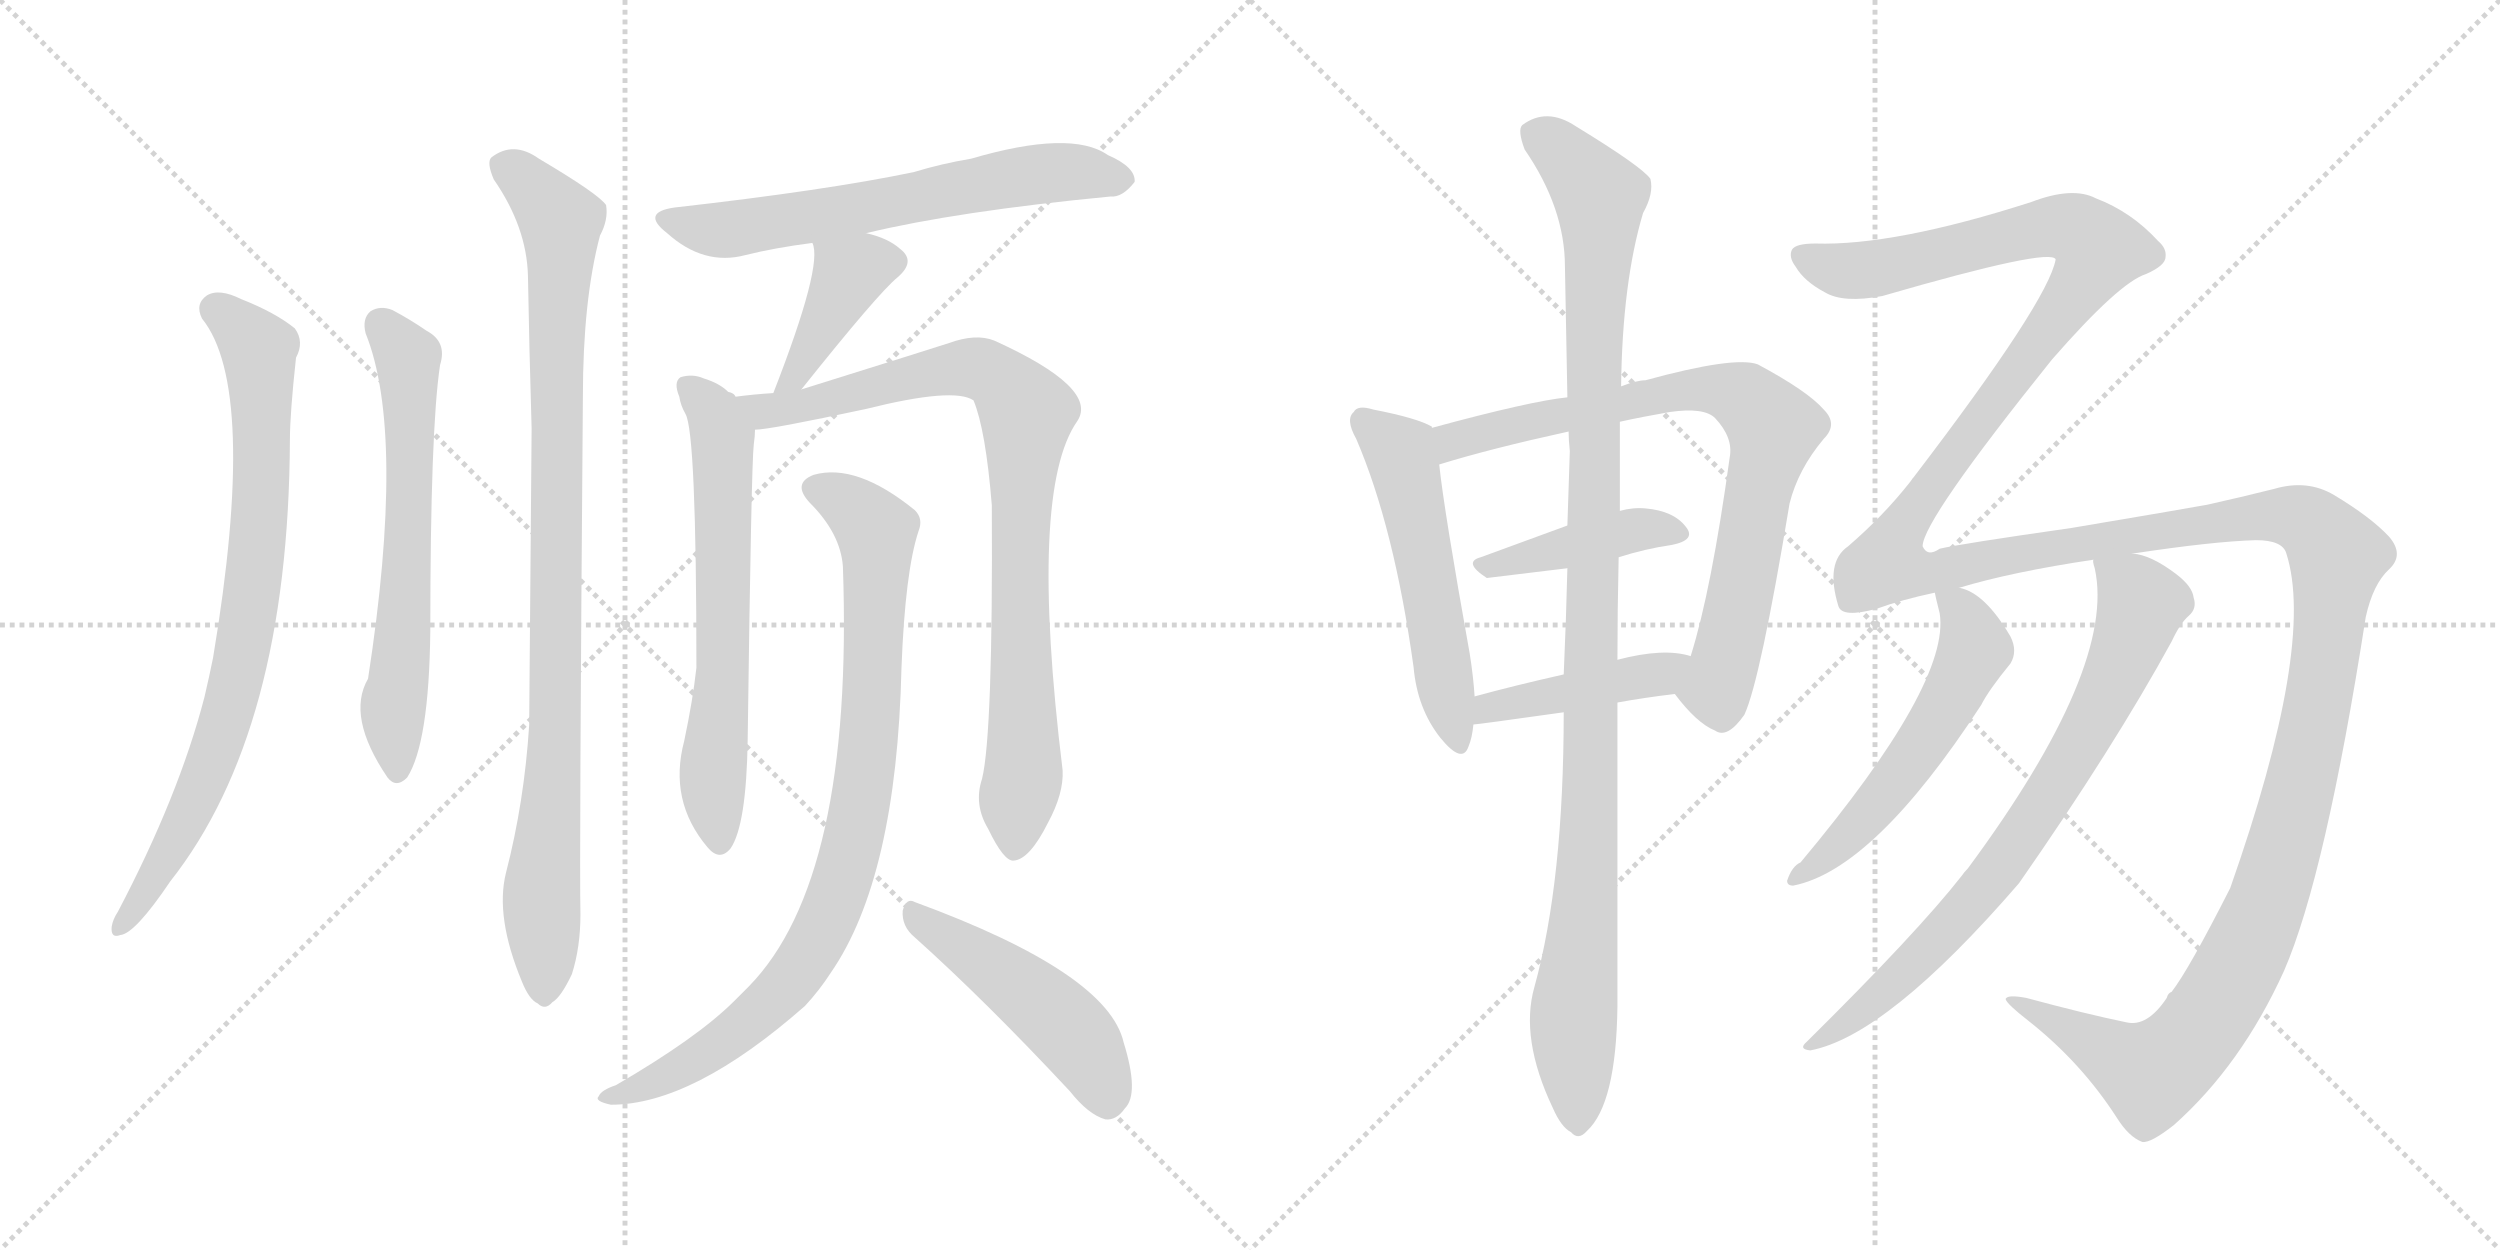 <svg version="1.1" viewBox="0 0 2048 1024" xmlns="http://www.w3.org/2000/svg">
  <g stroke="lightgray" stroke-dasharray="1,1" stroke-width="1" transform="scale(4, 4)">
    <line x1="0" y1="0" x2="256" y2="256"></line>
    <line x1="256" y1="0" x2="0" y2="256"></line>
    <line x1="128" y1="0" x2="128" y2="256"></line>
    <line x1="0" y1="128" x2="256" y2="128"></line>
    <line x1="256" y1="0" x2="512" y2="256"></line>
    <line x1="512" y1="0" x2="256" y2="256"></line>
    <line x1="384" y1="0" x2="384" y2="256"></line>
    <line x1="256" y1="128" x2="512" y2="128"></line>
  </g>
<g transform="scale(1, -1) translate(0, -850)">
   <style type="text/css">
    @keyframes keyframes0 {
      from {
       stroke: black;
       stroke-dashoffset: 800;
       stroke-width: 128;
       }
       72% {
       animation-timing-function: step-end;
       stroke: black;
       stroke-dashoffset: 0;
       stroke-width: 128;
       }
       to {
       stroke: black;
       stroke-width: 1024;
       }
       }
       #make-me-a-hanzi-animation-0 {
         animation: keyframes0 0.901s both;
         animation-delay: 0s;
         animation-timing-function: linear;
       }
    @keyframes keyframes1 {
      from {
       stroke: black;
       stroke-dashoffset: 631;
       stroke-width: 128;
       }
       67% {
       animation-timing-function: step-end;
       stroke: black;
       stroke-dashoffset: 0;
       stroke-width: 128;
       }
       to {
       stroke: black;
       stroke-width: 1024;
       }
       }
       #make-me-a-hanzi-animation-1 {
         animation: keyframes1 0.764s both;
         animation-delay: 0.901s;
         animation-timing-function: linear;
       }
    @keyframes keyframes2 {
      from {
       stroke: black;
       stroke-dashoffset: 949;
       stroke-width: 128;
       }
       76% {
       animation-timing-function: step-end;
       stroke: black;
       stroke-dashoffset: 0;
       stroke-width: 128;
       }
       to {
       stroke: black;
       stroke-width: 1024;
       }
       }
       #make-me-a-hanzi-animation-2 {
         animation: keyframes2 1.022s both;
         animation-delay: 1.665s;
         animation-timing-function: linear;
       }
    @keyframes keyframes3 {
      from {
       stroke: black;
       stroke-dashoffset: 632;
       stroke-width: 128;
       }
       67% {
       animation-timing-function: step-end;
       stroke: black;
       stroke-dashoffset: 0;
       stroke-width: 128;
       }
       to {
       stroke: black;
       stroke-width: 1024;
       }
       }
       #make-me-a-hanzi-animation-3 {
         animation: keyframes3 0.764s both;
         animation-delay: 2.687s;
         animation-timing-function: linear;
       }
    @keyframes keyframes4 {
      from {
       stroke: black;
       stroke-dashoffset: 391;
       stroke-width: 128;
       }
       56% {
       animation-timing-function: step-end;
       stroke: black;
       stroke-dashoffset: 0;
       stroke-width: 128;
       }
       to {
       stroke: black;
       stroke-width: 1024;
       }
       }
       #make-me-a-hanzi-animation-4 {
         animation: keyframes4 0.568s both;
         animation-delay: 3.451s;
         animation-timing-function: linear;
       }
    @keyframes keyframes5 {
      from {
       stroke: black;
       stroke-dashoffset: 639;
       stroke-width: 128;
       }
       68% {
       animation-timing-function: step-end;
       stroke: black;
       stroke-dashoffset: 0;
       stroke-width: 128;
       }
       to {
       stroke: black;
       stroke-width: 1024;
       }
       }
       #make-me-a-hanzi-animation-5 {
         animation: keyframes5 0.77s both;
         animation-delay: 4.019s;
         animation-timing-function: linear;
       }
    @keyframes keyframes6 {
      from {
       stroke: black;
       stroke-dashoffset: 865;
       stroke-width: 128;
       }
       74% {
       animation-timing-function: step-end;
       stroke: black;
       stroke-dashoffset: 0;
       stroke-width: 128;
       }
       to {
       stroke: black;
       stroke-width: 1024;
       }
       }
       #make-me-a-hanzi-animation-6 {
         animation: keyframes6 0.954s both;
         animation-delay: 4.789s;
         animation-timing-function: linear;
       }
    @keyframes keyframes7 {
      from {
       stroke: black;
       stroke-dashoffset: 879;
       stroke-width: 128;
       }
       74% {
       animation-timing-function: step-end;
       stroke: black;
       stroke-dashoffset: 0;
       stroke-width: 128;
       }
       to {
       stroke: black;
       stroke-width: 1024;
       }
       }
       #make-me-a-hanzi-animation-7 {
         animation: keyframes7 0.965s both;
         animation-delay: 5.743s;
         animation-timing-function: linear;
       }
    @keyframes keyframes8 {
      from {
       stroke: black;
       stroke-dashoffset: 479;
       stroke-width: 128;
       }
       61% {
       animation-timing-function: step-end;
       stroke: black;
       stroke-dashoffset: 0;
       stroke-width: 128;
       }
       to {
       stroke: black;
       stroke-width: 1024;
       }
       }
       #make-me-a-hanzi-animation-8 {
         animation: keyframes8 0.64s both;
         animation-delay: 6.709s;
         animation-timing-function: linear;
       }
    @keyframes keyframes9 {
      from {
       stroke: black;
       stroke-dashoffset: 533;
       stroke-width: 128;
       }
       63% {
       animation-timing-function: step-end;
       stroke: black;
       stroke-dashoffset: 0;
       stroke-width: 128;
       }
       to {
       stroke: black;
       stroke-width: 1024;
       }
       }
       #make-me-a-hanzi-animation-9 {
         animation: keyframes9 0.684s both;
         animation-delay: 7.348s;
         animation-timing-function: linear;
       }
    @keyframes keyframes10 {
      from {
       stroke: black;
       stroke-dashoffset: 783;
       stroke-width: 128;
       }
       72% {
       animation-timing-function: step-end;
       stroke: black;
       stroke-dashoffset: 0;
       stroke-width: 128;
       }
       to {
       stroke: black;
       stroke-width: 1024;
       }
       }
       #make-me-a-hanzi-animation-10 {
         animation: keyframes10 0.887s both;
         animation-delay: 8.032s;
         animation-timing-function: linear;
       }
    @keyframes keyframes11 {
      from {
       stroke: black;
       stroke-dashoffset: 418;
       stroke-width: 128;
       }
       58% {
       animation-timing-function: step-end;
       stroke: black;
       stroke-dashoffset: 0;
       stroke-width: 128;
       }
       to {
       stroke: black;
       stroke-width: 1024;
       }
       }
       #make-me-a-hanzi-animation-11 {
         animation: keyframes11 0.59s both;
         animation-delay: 8.919s;
         animation-timing-function: linear;
       }
    @keyframes keyframes12 {
      from {
       stroke: black;
       stroke-dashoffset: 434;
       stroke-width: 128;
       }
       59% {
       animation-timing-function: step-end;
       stroke: black;
       stroke-dashoffset: 0;
       stroke-width: 128;
       }
       to {
       stroke: black;
       stroke-width: 1024;
       }
       }
       #make-me-a-hanzi-animation-12 {
         animation: keyframes12 0.603s both;
         animation-delay: 9.51s;
         animation-timing-function: linear;
       }
    @keyframes keyframes13 {
      from {
       stroke: black;
       stroke-dashoffset: 1084;
       stroke-width: 128;
       }
       78% {
       animation-timing-function: step-end;
       stroke: black;
       stroke-dashoffset: 0;
       stroke-width: 128;
       }
       to {
       stroke: black;
       stroke-width: 1024;
       }
       }
       #make-me-a-hanzi-animation-13 {
         animation: keyframes13 1.132s both;
         animation-delay: 10.113s;
         animation-timing-function: linear;
       }
    @keyframes keyframes14 {
      from {
       stroke: black;
       stroke-dashoffset: 1803;
       stroke-width: 128;
       }
       85% {
       animation-timing-function: step-end;
       stroke: black;
       stroke-dashoffset: 0;
       stroke-width: 128;
       }
       to {
       stroke: black;
       stroke-width: 1024;
       }
       }
       #make-me-a-hanzi-animation-14 {
         animation: keyframes14 1.717s both;
         animation-delay: 11.245s;
         animation-timing-function: linear;
       }
    @keyframes keyframes15 {
      from {
       stroke: black;
       stroke-dashoffset: 552;
       stroke-width: 128;
       }
       64% {
       animation-timing-function: step-end;
       stroke: black;
       stroke-dashoffset: 0;
       stroke-width: 128;
       }
       to {
       stroke: black;
       stroke-width: 1024;
       }
       }
       #make-me-a-hanzi-animation-15 {
         animation: keyframes15 0.699s both;
         animation-delay: 12.962s;
         animation-timing-function: linear;
       }
    @keyframes keyframes16 {
      from {
       stroke: black;
       stroke-dashoffset: 762;
       stroke-width: 128;
       }
       71% {
       animation-timing-function: step-end;
       stroke: black;
       stroke-dashoffset: 0;
       stroke-width: 128;
       }
       to {
       stroke: black;
       stroke-width: 1024;
       }
       }
       #make-me-a-hanzi-animation-16 {
         animation: keyframes16 0.87s both;
         animation-delay: 13.661s;
         animation-timing-function: linear;
       }
</style>
<path d="M 165.5 589.0 Q 211.5 532.0 174.5 311.0 Q 171.5 296.0 167.5 279.0 Q 146.5 198.0 96.5 103.0 Q 92.5 97.0 91.5 91.0 Q 90.5 81.0 98.5 84.0 Q 110.5 85.0 139.5 128.0 Q 236.5 251.0 237.5 490.0 Q 237.5 511.0 242.5 557.0 Q 249.5 570.0 241.5 581.0 Q 225.5 594.0 197.5 605.0 Q 179.5 614.0 169.5 608.0 Q 159.5 601.0 165.5 589.0 Z" fill="lightgray"></path> 
<path d="M 299.5 577.0 Q 332.5 495.0 301.5 294.0 Q 283.5 263.0 317.5 213.0 Q 324.5 204.0 333.5 213.0 Q 351.5 241.0 352.5 333.0 Q 352.5 498.0 360.5 551.0 Q 366.5 570.0 349.5 579.0 Q 336.5 588.0 321.5 596.0 Q 311.5 600.0 303.5 595.0 Q 296.5 589.0 299.5 577.0 Z" fill="lightgray"></path> 
<path d="M 414.5 135.0 Q 405.5 99.0 427.5 46.0 Q 433.5 31.0 440.5 28.0 Q 446.5 22.0 452.5 29.0 Q 459.5 33.0 468.5 52.0 Q 475.5 74.0 475.5 101.0 Q 474.5 143.0 477.5 525.0 Q 477.5 604.0 491.5 657.0 Q 498.5 670.0 496.5 682.0 Q 490.5 691.0 441.5 720.0 Q 420.5 735.0 402.5 721.0 Q 398.5 717.0 404.5 703.0 Q 431.5 664.0 432.5 624.0 Q 433.5 566.0 435.5 499.0 Q 434.5 384.0 433.5 256.0 Q 429.5 193.0 414.5 135.0 Z" fill="lightgray"></path> 
<path d="M 709.5 659.0 Q 784.5 677.0 909.5 689.0 Q 919.5 688.0 929.5 701.0 Q 930.5 713.0 907.5 723.0 Q 877.5 744.0 795.5 720.0 Q 771.5 716.0 748.5 709.0 Q 676.5 694.0 552.5 680.0 Q 524.5 676.0 546.5 659.0 Q 576.5 632.0 610.5 641.0 Q 634.5 647.0 665.5 651.0 L 709.5 659.0 Z" fill="lightgray"></path> 
<path d="M 656.5 531.0 Q 719.5 610.0 735.5 623.0 Q 750.5 636.0 737.5 646.0 Q 727.5 655.0 709.5 659.0 C 680.5 666.0 660.5 671.0 665.5 651.0 Q 674.5 633.0 633.5 528.0 C 622.5 500.0 637.5 508.0 656.5 531.0 Z" fill="lightgray"></path> 
<path d="M 602.5 525.0 Q 601.5 528.0 596.5 529.0 Q 589.5 536.0 576.5 540.0 Q 567.5 544.0 557.5 541.0 Q 551.5 537.0 556.5 525.0 Q 557.5 518.0 561.5 511.0 Q 570.5 496.0 570.5 303.0 Q 567.5 276.0 560.5 243.0 Q 547.5 194.0 579.5 156.0 Q 589.5 144.0 598.5 155.0 Q 611.5 174.0 612.5 244.0 Q 615.5 470.0 617.5 486.0 Q 618.5 493.0 618.5 498.0 C 619.5 512.0 619.5 512.0 602.5 525.0 Z" fill="lightgray"></path> 
<path d="M 804.5 212.0 Q 797.5 191.0 809.5 171.0 Q 822.5 144.0 830.5 145.0 Q 843.5 146.0 858.5 176.0 Q 871.5 200.0 870.5 219.0 Q 842.5 448.0 882.5 505.0 Q 900.5 532.0 814.5 571.0 Q 799.5 577.0 777.5 569.0 Q 768.5 566.0 656.5 531.0 L 633.5 528.0 Q 617.5 527.0 602.5 525.0 C 572.5 522.0 588.5 494.0 618.5 498.0 Q 630.5 498.0 709.5 515.0 Q 781.5 533.0 797.5 522.0 Q 807.5 498.0 812.5 436.0 Q 813.5 249.0 804.5 212.0 Z" fill="lightgray"></path> 
<path d="M 690.5 386.0 Q 699.5 130.0 613.5 42.0 Q 607.5 36.0 601.5 30.0 Q 571.5 0.0 504.5 -39.0 Q 492.5 -43.0 490.5 -48.0 Q 486.5 -52.0 500.5 -55.0 Q 567.5 -55.0 659.5 26.0 Q 671.5 39.0 680.5 53.0 Q 734.5 131.0 738.5 303.0 Q 741.5 382.0 752.5 415.0 Q 756.5 425.0 749.5 432.0 Q 701.5 471.0 666.5 461.0 Q 648.5 454.0 663.5 438.0 Q 688.5 413.0 690.5 386.0 Z" fill="lightgray"></path> 
<path d="M 749.5 82.0 Q 807.5 30.0 876.5 -44.0 Q 891.5 -63.0 905.5 -67.0 Q 914.5 -68.0 921.5 -58.0 Q 933.5 -46.0 920.5 -4.0 Q 907.5 53.0 749.5 111.0 Q 742.5 115.0 739.5 104.0 Q 738.5 91.0 749.5 82.0 Z" fill="lightgray"></path> 
<path d="M 1173.0 499.5 L 1173.0 500.5 Q 1161.0 507.5 1125.0 514.5 Q 1112.0 518.5 1109.0 512.5 Q 1102.0 506.5 1111.0 490.5 Q 1142.0 418.5 1158.0 303.5 Q 1161.0 269.5 1180.0 245.5 Q 1198.0 223.5 1203.0 238.5 Q 1206.0 245.5 1207.0 256.5 L 1208.0 279.5 Q 1207.0 295.5 1204.0 314.5 Q 1183.0 431.5 1179.0 469.5 L 1173.0 499.5 Z" fill="lightgray"></path> 
<path d="M 1372.0 281.5 Q 1390.0 257.5 1405.0 251.5 Q 1415.0 244.5 1429.0 264.5 Q 1442.0 292.5 1466.0 437.5 Q 1473.0 465.5 1494.0 490.5 Q 1506.0 502.5 1494.0 514.5 Q 1481.0 529.5 1440.0 551.5 Q 1421.0 558.5 1348.0 538.5 Q 1341.0 538.5 1328.0 533.5 L 1284.0 524.5 Q 1254.0 521.5 1173.0 499.5 C 1144.0 491.5 1150.0 460.5 1179.0 469.5 Q 1221.0 482.5 1285.0 496.5 L 1327.0 504.5 Q 1345.0 508.5 1368.0 512.5 Q 1396.0 516.5 1405.0 507.5 Q 1420.0 491.5 1417.0 475.5 Q 1402.0 366.5 1385.0 312.5 C 1377.0 283.5 1369.0 285.5 1372.0 281.5 Z" fill="lightgray"></path> 
<path d="M 1326.0 393.5 Q 1348.0 400.5 1369.0 403.5 Q 1390.0 407.5 1381.0 418.5 Q 1371.0 431.5 1348.0 433.5 Q 1338.0 434.5 1327.0 431.5 L 1284.0 419.5 L 1213.0 393.5 Q 1198.0 389.5 1218.0 376.5 L 1284.0 384.5 L 1326.0 393.5 Z" fill="lightgray"></path> 
<path d="M 1325.0 274.5 Q 1347.0 278.5 1372.0 281.5 C 1402.0 285.5 1414.0 305.5 1385.0 312.5 Q 1363.0 319.5 1325.0 309.5 L 1281.0 297.5 Q 1241.0 288.5 1208.0 279.5 C 1179.0 271.5 1177.0 253.5 1207.0 256.5 Q 1210.0 256.5 1281.0 266.5 L 1325.0 274.5 Z" fill="lightgray"></path> 
<path d="M 1257.0 41.5 Q 1245.0 -0.5 1272.0 -57.5 Q 1279.0 -73.5 1287.0 -77.5 Q 1293.0 -84.5 1300.0 -76.5 Q 1324.0 -54.5 1325.0 25.5 L 1325.0 274.5 L 1325.0 309.5 Q 1325.0 349.5 1326.0 393.5 L 1327.0 431.5 L 1327.0 504.5 L 1328.0 533.5 Q 1329.0 618.5 1346.0 675.5 Q 1355.0 691.5 1352.0 703.5 Q 1345.0 713.5 1291.0 746.5 Q 1267.0 762.5 1247.0 747.5 Q 1243.0 743.5 1249.0 727.5 Q 1282.0 679.5 1282.0 631.5 Q 1283.0 582.5 1284.0 524.5 L 1285.0 496.5 Q 1285.0 489.5 1286.0 480.5 L 1284.0 419.5 L 1284.0 384.5 Q 1283.0 342.5 1281.0 297.5 L 1281.0 266.5 Q 1281.0 128.5 1257.0 41.5 Z" fill="lightgray"></path> 
<path d="M 1775.0 32.5 Q 1759.0 8.5 1742.0 12.5 Q 1708.0 19.5 1660.0 32.5 Q 1644.0 35.5 1643.0 31.5 Q 1644.0 27.5 1662.0 13.5 Q 1705.0 -20.5 1734.0 -65.5 Q 1744.0 -81.5 1755.0 -85.5 Q 1762.0 -86.5 1781.0 -71.5 Q 1836.0 -22.5 1871.0 54.5 Q 1905.0 132.5 1938.0 344.5 Q 1944.0 371.5 1957.0 383.5 Q 1970.0 395.5 1957.0 410.5 Q 1942.0 426.5 1912.0 444.5 Q 1890.0 457.5 1863.0 449.5 Q 1835.0 442.5 1808.0 436.5 Q 1786.0 432.5 1697.0 417.5 Q 1606.0 404.5 1589.0 400.5 Q 1579.0 393.5 1575.0 402.5 Q 1575.0 423.5 1681.0 555.5 Q 1736.0 618.5 1758.0 625.5 Q 1774.0 632.5 1774.0 639.5 Q 1775.0 646.5 1768.0 652.5 Q 1746.0 676.5 1717.0 687.5 Q 1698.0 697.5 1664.0 684.5 Q 1552.0 648.5 1487.0 650.5 Q 1471.0 650.5 1468.0 645.5 Q 1465.0 639.5 1471.0 631.5 Q 1478.0 619.5 1495.0 610.5 Q 1510.0 601.5 1542.0 607.5 Q 1680.0 647.5 1684.0 637.5 Q 1678.0 603.5 1568.0 459.5 Q 1567.0 458.5 1565.0 455.5 Q 1543.0 427.5 1514.0 402.5 Q 1495.0 389.5 1506.0 353.5 Q 1509.0 343.5 1538.0 351.5 Q 1557.0 358.5 1585.0 364.5 L 1605.0 368.5 Q 1648.0 381.5 1715.0 391.5 L 1747.0 396.5 Q 1813.0 406.5 1848.0 407.5 Q 1870.0 407.5 1873.0 396.5 Q 1897.0 321.5 1827.0 122.5 Q 1793.0 55.5 1779.0 37.5 Q 1776.0 36.5 1775.0 32.5 Z" fill="lightgray"></path> 
<path d="M 1585.0 364.5 Q 1585.0 363.5 1589.0 347.5 Q 1598.0 290.5 1475.0 143.5 Q 1468.0 140.5 1464.0 128.5 Q 1464.0 124.5 1469.0 124.5 Q 1535.0 137.5 1623.0 272.5 Q 1629.0 284.5 1647.0 306.5 Q 1653.0 316.5 1647.0 328.5 Q 1626.0 364.5 1605.0 368.5 C 1582.0 376.5 1582.0 376.5 1585.0 364.5 Z" fill="lightgray"></path> 
<path d="M 1715.0 391.5 Q 1714.0 390.5 1716.0 384.5 Q 1734.0 303.5 1612.0 138.5 Q 1609.0 135.5 1607.0 132.5 Q 1571.0 86.5 1480.0 -3.5 Q 1473.0 -9.5 1483.0 -10.5 Q 1546.0 1.5 1654.0 126.5 Q 1732.0 238.5 1779.0 324.5 Q 1786.0 339.5 1793.0 345.5 Q 1800.0 351.5 1797.0 360.5 Q 1796.0 369.5 1783.0 379.5 Q 1762.0 395.5 1747.0 396.5 C 1718.0 404.5 1713.0 406.5 1715.0 391.5 Z" fill="lightgray"></path> 
      <clipPath id="make-me-a-hanzi-clip-0">
      <path d="M 165.5 589.0 Q 211.5 532.0 174.5 311.0 Q 171.5 296.0 167.5 279.0 Q 146.5 198.0 96.5 103.0 Q 92.5 97.0 91.5 91.0 Q 90.5 81.0 98.5 84.0 Q 110.5 85.0 139.5 128.0 Q 236.5 251.0 237.5 490.0 Q 237.5 511.0 242.5 557.0 Q 249.5 570.0 241.5 581.0 Q 225.5 594.0 197.5 605.0 Q 179.5 614.0 169.5 608.0 Q 159.5 601.0 165.5 589.0 Z" fill="lightgray"></path>
      </clipPath>
      <path clip-path="url(#make-me-a-hanzi-clip-0)" d="M 176.5 597.0 L 204.5 573.0 L 213.5 551.0 L 214.5 461.0 L 205.5 355.0 L 190.5 278.0 L 162.5 199.0 L 124.5 125.0 L 99.5 92.0 " fill="none" id="make-me-a-hanzi-animation-0" stroke-dasharray="672 1344" stroke-linecap="round"></path>

      <clipPath id="make-me-a-hanzi-clip-1">
      <path d="M 299.5 577.0 Q 332.5 495.0 301.5 294.0 Q 283.5 263.0 317.5 213.0 Q 324.5 204.0 333.5 213.0 Q 351.5 241.0 352.5 333.0 Q 352.5 498.0 360.5 551.0 Q 366.5 570.0 349.5 579.0 Q 336.5 588.0 321.5 596.0 Q 311.5 600.0 303.5 595.0 Q 296.5 589.0 299.5 577.0 Z" fill="lightgray"></path>
      </clipPath>
      <path clip-path="url(#make-me-a-hanzi-clip-1)" d="M 311.5 585.0 L 333.5 557.0 L 335.5 530.0 L 335.5 428.0 L 321.5 258.0 L 325.5 218.0 " fill="none" id="make-me-a-hanzi-animation-1" stroke-dasharray="503 1006" stroke-linecap="round"></path>

      <clipPath id="make-me-a-hanzi-clip-2">
      <path d="M 414.5 135.0 Q 405.5 99.0 427.5 46.0 Q 433.5 31.0 440.5 28.0 Q 446.5 22.0 452.5 29.0 Q 459.5 33.0 468.5 52.0 Q 475.5 74.0 475.5 101.0 Q 474.5 143.0 477.5 525.0 Q 477.5 604.0 491.5 657.0 Q 498.5 670.0 496.5 682.0 Q 490.5 691.0 441.5 720.0 Q 420.5 735.0 402.5 721.0 Q 398.5 717.0 404.5 703.0 Q 431.5 664.0 432.5 624.0 Q 433.5 566.0 435.5 499.0 Q 434.5 384.0 433.5 256.0 Q 429.5 193.0 414.5 135.0 Z" fill="lightgray"></path>
      </clipPath>
      <path clip-path="url(#make-me-a-hanzi-clip-2)" d="M 413.5 715.0 L 438.5 695.0 L 459.5 658.0 L 455.5 262.0 L 443.5 124.0 L 445.5 40.0 " fill="none" id="make-me-a-hanzi-animation-2" stroke-dasharray="821 1642" stroke-linecap="round"></path>

      <clipPath id="make-me-a-hanzi-clip-3">
      <path d="M 709.5 659.0 Q 784.5 677.0 909.5 689.0 Q 919.5 688.0 929.5 701.0 Q 930.5 713.0 907.5 723.0 Q 877.5 744.0 795.5 720.0 Q 771.5 716.0 748.5 709.0 Q 676.5 694.0 552.5 680.0 Q 524.5 676.0 546.5 659.0 Q 576.5 632.0 610.5 641.0 Q 634.5 647.0 665.5 651.0 L 709.5 659.0 Z" fill="lightgray"></path>
      </clipPath>
      <path clip-path="url(#make-me-a-hanzi-clip-3)" d="M 547.5 670.0 L 591.5 661.0 L 858.5 708.0 L 918.5 703.0 " fill="none" id="make-me-a-hanzi-animation-3" stroke-dasharray="504 1008" stroke-linecap="round"></path>

      <clipPath id="make-me-a-hanzi-clip-4">
      <path d="M 656.5 531.0 Q 719.5 610.0 735.5 623.0 Q 750.5 636.0 737.5 646.0 Q 727.5 655.0 709.5 659.0 C 680.5 666.0 660.5 671.0 665.5 651.0 Q 674.5 633.0 633.5 528.0 C 622.5 500.0 637.5 508.0 656.5 531.0 Z" fill="lightgray"></path>
      </clipPath>
      <path clip-path="url(#make-me-a-hanzi-clip-4)" d="M 730.5 635.0 L 695.5 626.0 L 667.5 567.0 L 658.5 560.0 L 656.5 546.0 L 649.5 542.0 " fill="none" id="make-me-a-hanzi-animation-4" stroke-dasharray="263 526" stroke-linecap="round"></path>

      <clipPath id="make-me-a-hanzi-clip-5">
      <path d="M 602.5 525.0 Q 601.5 528.0 596.5 529.0 Q 589.5 536.0 576.5 540.0 Q 567.5 544.0 557.5 541.0 Q 551.5 537.0 556.5 525.0 Q 557.5 518.0 561.5 511.0 Q 570.5 496.0 570.5 303.0 Q 567.5 276.0 560.5 243.0 Q 547.5 194.0 579.5 156.0 Q 589.5 144.0 598.5 155.0 Q 611.5 174.0 612.5 244.0 Q 615.5 470.0 617.5 486.0 Q 618.5 493.0 618.5 498.0 C 619.5 512.0 619.5 512.0 602.5 525.0 Z" fill="lightgray"></path>
      </clipPath>
      <path clip-path="url(#make-me-a-hanzi-clip-5)" d="M 563.5 534.0 L 580.5 517.0 L 591.5 493.0 L 593.5 310.0 L 583.5 208.0 L 589.5 161.0 " fill="none" id="make-me-a-hanzi-animation-5" stroke-dasharray="511 1022" stroke-linecap="round"></path>

      <clipPath id="make-me-a-hanzi-clip-6">
      <path d="M 804.5 212.0 Q 797.5 191.0 809.5 171.0 Q 822.5 144.0 830.5 145.0 Q 843.5 146.0 858.5 176.0 Q 871.5 200.0 870.5 219.0 Q 842.5 448.0 882.5 505.0 Q 900.5 532.0 814.5 571.0 Q 799.5 577.0 777.5 569.0 Q 768.5 566.0 656.5 531.0 L 633.5 528.0 Q 617.5 527.0 602.5 525.0 C 572.5 522.0 588.5 494.0 618.5 498.0 Q 630.5 498.0 709.5 515.0 Q 781.5 533.0 797.5 522.0 Q 807.5 498.0 812.5 436.0 Q 813.5 249.0 804.5 212.0 Z" fill="lightgray"></path>
      </clipPath>
      <path clip-path="url(#make-me-a-hanzi-clip-6)" d="M 610.5 521.0 L 626.5 514.0 L 653.5 516.0 L 798.5 549.0 L 816.5 543.0 L 841.5 511.0 L 835.5 424.0 L 838.5 215.0 L 831.5 155.0 " fill="none" id="make-me-a-hanzi-animation-6" stroke-dasharray="737 1474" stroke-linecap="round"></path>

      <clipPath id="make-me-a-hanzi-clip-7">
      <path d="M 690.5 386.0 Q 699.5 130.0 613.5 42.0 Q 607.5 36.0 601.5 30.0 Q 571.5 0.0 504.5 -39.0 Q 492.5 -43.0 490.5 -48.0 Q 486.5 -52.0 500.5 -55.0 Q 567.5 -55.0 659.5 26.0 Q 671.5 39.0 680.5 53.0 Q 734.5 131.0 738.5 303.0 Q 741.5 382.0 752.5 415.0 Q 756.5 425.0 749.5 432.0 Q 701.5 471.0 666.5 461.0 Q 648.5 454.0 663.5 438.0 Q 688.5 413.0 690.5 386.0 Z" fill="lightgray"></path>
      </clipPath>
      <path clip-path="url(#make-me-a-hanzi-clip-7)" d="M 668.5 449.0 L 701.5 432.0 L 718.5 408.0 L 711.5 238.0 L 687.5 121.0 L 669.5 79.0 L 638.5 35.0 L 572.5 -17.0 L 496.5 -50.0 " fill="none" id="make-me-a-hanzi-animation-7" stroke-dasharray="751 1502" stroke-linecap="round"></path>

      <clipPath id="make-me-a-hanzi-clip-8">
      <path d="M 749.5 82.0 Q 807.5 30.0 876.5 -44.0 Q 891.5 -63.0 905.5 -67.0 Q 914.5 -68.0 921.5 -58.0 Q 933.5 -46.0 920.5 -4.0 Q 907.5 53.0 749.5 111.0 Q 742.5 115.0 739.5 104.0 Q 738.5 91.0 749.5 82.0 Z" fill="lightgray"></path>
      </clipPath>
      <path clip-path="url(#make-me-a-hanzi-clip-8)" d="M 750.5 100.0 L 863.5 18.0 L 886.5 -6.0 L 906.5 -52.0 " fill="none" id="make-me-a-hanzi-animation-8" stroke-dasharray="351 702" stroke-linecap="round"></path>

      <clipPath id="make-me-a-hanzi-clip-9">
      <path d="M 1173.0 499.5 L 1173.0 500.5 Q 1161.0 507.5 1125.0 514.5 Q 1112.0 518.5 1109.0 512.5 Q 1102.0 506.5 1111.0 490.5 Q 1142.0 418.5 1158.0 303.5 Q 1161.0 269.5 1180.0 245.5 Q 1198.0 223.5 1203.0 238.5 Q 1206.0 245.5 1207.0 256.5 L 1208.0 279.5 Q 1207.0 295.5 1204.0 314.5 Q 1183.0 431.5 1179.0 469.5 L 1173.0 499.5 Z" fill="lightgray"></path>
      </clipPath>
      <path clip-path="url(#make-me-a-hanzi-clip-9)" d="M 1118.0 504.5 L 1150.0 470.5 L 1192.0 244.5 " fill="none" id="make-me-a-hanzi-animation-9" stroke-dasharray="405 810" stroke-linecap="round"></path>

      <clipPath id="make-me-a-hanzi-clip-10">
      <path d="M 1372.0 281.5 Q 1390.0 257.5 1405.0 251.5 Q 1415.0 244.5 1429.0 264.5 Q 1442.0 292.5 1466.0 437.5 Q 1473.0 465.5 1494.0 490.5 Q 1506.0 502.5 1494.0 514.5 Q 1481.0 529.5 1440.0 551.5 Q 1421.0 558.5 1348.0 538.5 Q 1341.0 538.5 1328.0 533.5 L 1284.0 524.5 Q 1254.0 521.5 1173.0 499.5 C 1144.0 491.5 1150.0 460.5 1179.0 469.5 Q 1221.0 482.5 1285.0 496.5 L 1327.0 504.5 Q 1345.0 508.5 1368.0 512.5 Q 1396.0 516.5 1405.0 507.5 Q 1420.0 491.5 1417.0 475.5 Q 1402.0 366.5 1385.0 312.5 C 1377.0 283.5 1369.0 285.5 1372.0 281.5 Z" fill="lightgray"></path>
      </clipPath>
      <path clip-path="url(#make-me-a-hanzi-clip-10)" d="M 1183.0 478.5 L 1208.0 493.5 L 1363.0 529.5 L 1417.0 529.5 L 1444.0 510.5 L 1453.0 499.5 L 1452.0 488.5 L 1424.0 350.5 L 1407.0 289.5 L 1386.0 281.5 " fill="none" id="make-me-a-hanzi-animation-10" stroke-dasharray="655 1310" stroke-linecap="round"></path>

      <clipPath id="make-me-a-hanzi-clip-11">
      <path d="M 1326.0 393.5 Q 1348.0 400.5 1369.0 403.5 Q 1390.0 407.5 1381.0 418.5 Q 1371.0 431.5 1348.0 433.5 Q 1338.0 434.5 1327.0 431.5 L 1284.0 419.5 L 1213.0 393.5 Q 1198.0 389.5 1218.0 376.5 L 1284.0 384.5 L 1326.0 393.5 Z" fill="lightgray"></path>
      </clipPath>
      <path clip-path="url(#make-me-a-hanzi-clip-11)" d="M 1215.0 384.5 L 1336.0 415.5 L 1373.0 412.5 " fill="none" id="make-me-a-hanzi-animation-11" stroke-dasharray="290 580" stroke-linecap="round"></path>

      <clipPath id="make-me-a-hanzi-clip-12">
      <path d="M 1325.0 274.5 Q 1347.0 278.5 1372.0 281.5 C 1402.0 285.5 1414.0 305.5 1385.0 312.5 Q 1363.0 319.5 1325.0 309.5 L 1281.0 297.5 Q 1241.0 288.5 1208.0 279.5 C 1179.0 271.5 1177.0 253.5 1207.0 256.5 Q 1210.0 256.5 1281.0 266.5 L 1325.0 274.5 Z" fill="lightgray"></path>
      </clipPath>
      <path clip-path="url(#make-me-a-hanzi-clip-12)" d="M 1208.0 262.5 L 1231.0 273.5 L 1359.0 297.5 L 1378.0 309.5 " fill="none" id="make-me-a-hanzi-animation-12" stroke-dasharray="306 612" stroke-linecap="round"></path>

      <clipPath id="make-me-a-hanzi-clip-13">
      <path d="M 1257.0 41.5 Q 1245.0 -0.5 1272.0 -57.5 Q 1279.0 -73.5 1287.0 -77.5 Q 1293.0 -84.5 1300.0 -76.5 Q 1324.0 -54.5 1325.0 25.5 L 1325.0 274.5 L 1325.0 309.5 Q 1325.0 349.5 1326.0 393.5 L 1327.0 431.5 L 1327.0 504.5 L 1328.0 533.5 Q 1329.0 618.5 1346.0 675.5 Q 1355.0 691.5 1352.0 703.5 Q 1345.0 713.5 1291.0 746.5 Q 1267.0 762.5 1247.0 747.5 Q 1243.0 743.5 1249.0 727.5 Q 1282.0 679.5 1282.0 631.5 Q 1283.0 582.5 1284.0 524.5 L 1285.0 496.5 Q 1285.0 489.5 1286.0 480.5 L 1284.0 419.5 L 1284.0 384.5 Q 1283.0 342.5 1281.0 297.5 L 1281.0 266.5 Q 1281.0 128.5 1257.0 41.5 Z" fill="lightgray"></path>
      </clipPath>
      <path clip-path="url(#make-me-a-hanzi-clip-13)" d="M 1258.0 741.5 L 1287.0 718.5 L 1310.0 689.5 L 1311.0 678.5 L 1301.0 142.5 L 1289.0 19.5 L 1292.0 -63.5 " fill="none" id="make-me-a-hanzi-animation-13" stroke-dasharray="956 1912" stroke-linecap="round"></path>

      <clipPath id="make-me-a-hanzi-clip-14">
      <path d="M 1775.0 32.5 Q 1759.0 8.5 1742.0 12.5 Q 1708.0 19.5 1660.0 32.5 Q 1644.0 35.5 1643.0 31.5 Q 1644.0 27.5 1662.0 13.5 Q 1705.0 -20.5 1734.0 -65.5 Q 1744.0 -81.5 1755.0 -85.5 Q 1762.0 -86.5 1781.0 -71.5 Q 1836.0 -22.5 1871.0 54.5 Q 1905.0 132.5 1938.0 344.5 Q 1944.0 371.5 1957.0 383.5 Q 1970.0 395.5 1957.0 410.5 Q 1942.0 426.5 1912.0 444.5 Q 1890.0 457.5 1863.0 449.5 Q 1835.0 442.5 1808.0 436.5 Q 1786.0 432.5 1697.0 417.5 Q 1606.0 404.5 1589.0 400.5 Q 1579.0 393.5 1575.0 402.5 Q 1575.0 423.5 1681.0 555.5 Q 1736.0 618.5 1758.0 625.5 Q 1774.0 632.5 1774.0 639.5 Q 1775.0 646.5 1768.0 652.5 Q 1746.0 676.5 1717.0 687.5 Q 1698.0 697.5 1664.0 684.5 Q 1552.0 648.5 1487.0 650.5 Q 1471.0 650.5 1468.0 645.5 Q 1465.0 639.5 1471.0 631.5 Q 1478.0 619.5 1495.0 610.5 Q 1510.0 601.5 1542.0 607.5 Q 1680.0 647.5 1684.0 637.5 Q 1678.0 603.5 1568.0 459.5 Q 1567.0 458.5 1565.0 455.5 Q 1543.0 427.5 1514.0 402.5 Q 1495.0 389.5 1506.0 353.5 Q 1509.0 343.5 1538.0 351.5 Q 1557.0 358.5 1585.0 364.5 L 1605.0 368.5 Q 1648.0 381.5 1715.0 391.5 L 1747.0 396.5 Q 1813.0 406.5 1848.0 407.5 Q 1870.0 407.5 1873.0 396.5 Q 1897.0 321.5 1827.0 122.5 Q 1793.0 55.5 1779.0 37.5 Q 1776.0 36.5 1775.0 32.5 Z" fill="lightgray"></path>
      </clipPath>
      <path clip-path="url(#make-me-a-hanzi-clip-14)" d="M 1476.0 639.5 L 1508.0 628.5 L 1550.0 630.5 L 1682.0 664.5 L 1702.0 661.5 L 1720.0 645.5 L 1661.0 553.5 L 1586.0 461.5 L 1556.0 414.5 L 1546.0 387.5 L 1587.0 382.5 L 1710.0 407.5 L 1874.0 427.5 L 1894.0 419.5 L 1915.0 394.5 L 1896.0 256.5 L 1876.0 172.5 L 1848.0 88.5 L 1814.0 23.5 L 1788.0 -10.5 L 1762.0 -29.5 L 1647.0 29.5 " fill="none" id="make-me-a-hanzi-animation-14" stroke-dasharray="1675 3350" stroke-linecap="round"></path>

      <clipPath id="make-me-a-hanzi-clip-15">
      <path d="M 1585.0 364.5 Q 1585.0 363.5 1589.0 347.5 Q 1598.0 290.5 1475.0 143.5 Q 1468.0 140.5 1464.0 128.5 Q 1464.0 124.5 1469.0 124.5 Q 1535.0 137.5 1623.0 272.5 Q 1629.0 284.5 1647.0 306.5 Q 1653.0 316.5 1647.0 328.5 Q 1626.0 364.5 1605.0 368.5 C 1582.0 376.5 1582.0 376.5 1585.0 364.5 Z" fill="lightgray"></path>
      </clipPath>
      <path clip-path="url(#make-me-a-hanzi-clip-15)" d="M 1590.0 363.5 L 1605.0 352.5 L 1618.0 317.5 L 1598.0 275.5 L 1534.0 186.5 L 1470.0 131.5 " fill="none" id="make-me-a-hanzi-animation-15" stroke-dasharray="424 848" stroke-linecap="round"></path>

      <clipPath id="make-me-a-hanzi-clip-16">
      <path d="M 1715.0 391.5 Q 1714.0 390.5 1716.0 384.5 Q 1734.0 303.5 1612.0 138.5 Q 1609.0 135.5 1607.0 132.5 Q 1571.0 86.5 1480.0 -3.5 Q 1473.0 -9.5 1483.0 -10.5 Q 1546.0 1.5 1654.0 126.5 Q 1732.0 238.5 1779.0 324.5 Q 1786.0 339.5 1793.0 345.5 Q 1800.0 351.5 1797.0 360.5 Q 1796.0 369.5 1783.0 379.5 Q 1762.0 395.5 1747.0 396.5 C 1718.0 404.5 1713.0 406.5 1715.0 391.5 Z" fill="lightgray"></path>
      </clipPath>
      <path clip-path="url(#make-me-a-hanzi-clip-16)" d="M 1721.0 388.5 L 1754.0 355.5 L 1739.0 308.5 L 1690.0 216.5 L 1643.0 144.5 L 1604.0 97.5 L 1532.0 27.5 L 1503.0 5.5 L 1489.0 2.5 L 1486.0 -4.5 " fill="none" id="make-me-a-hanzi-animation-16" stroke-dasharray="634 1268" stroke-linecap="round"></path>

</g>
</svg>
